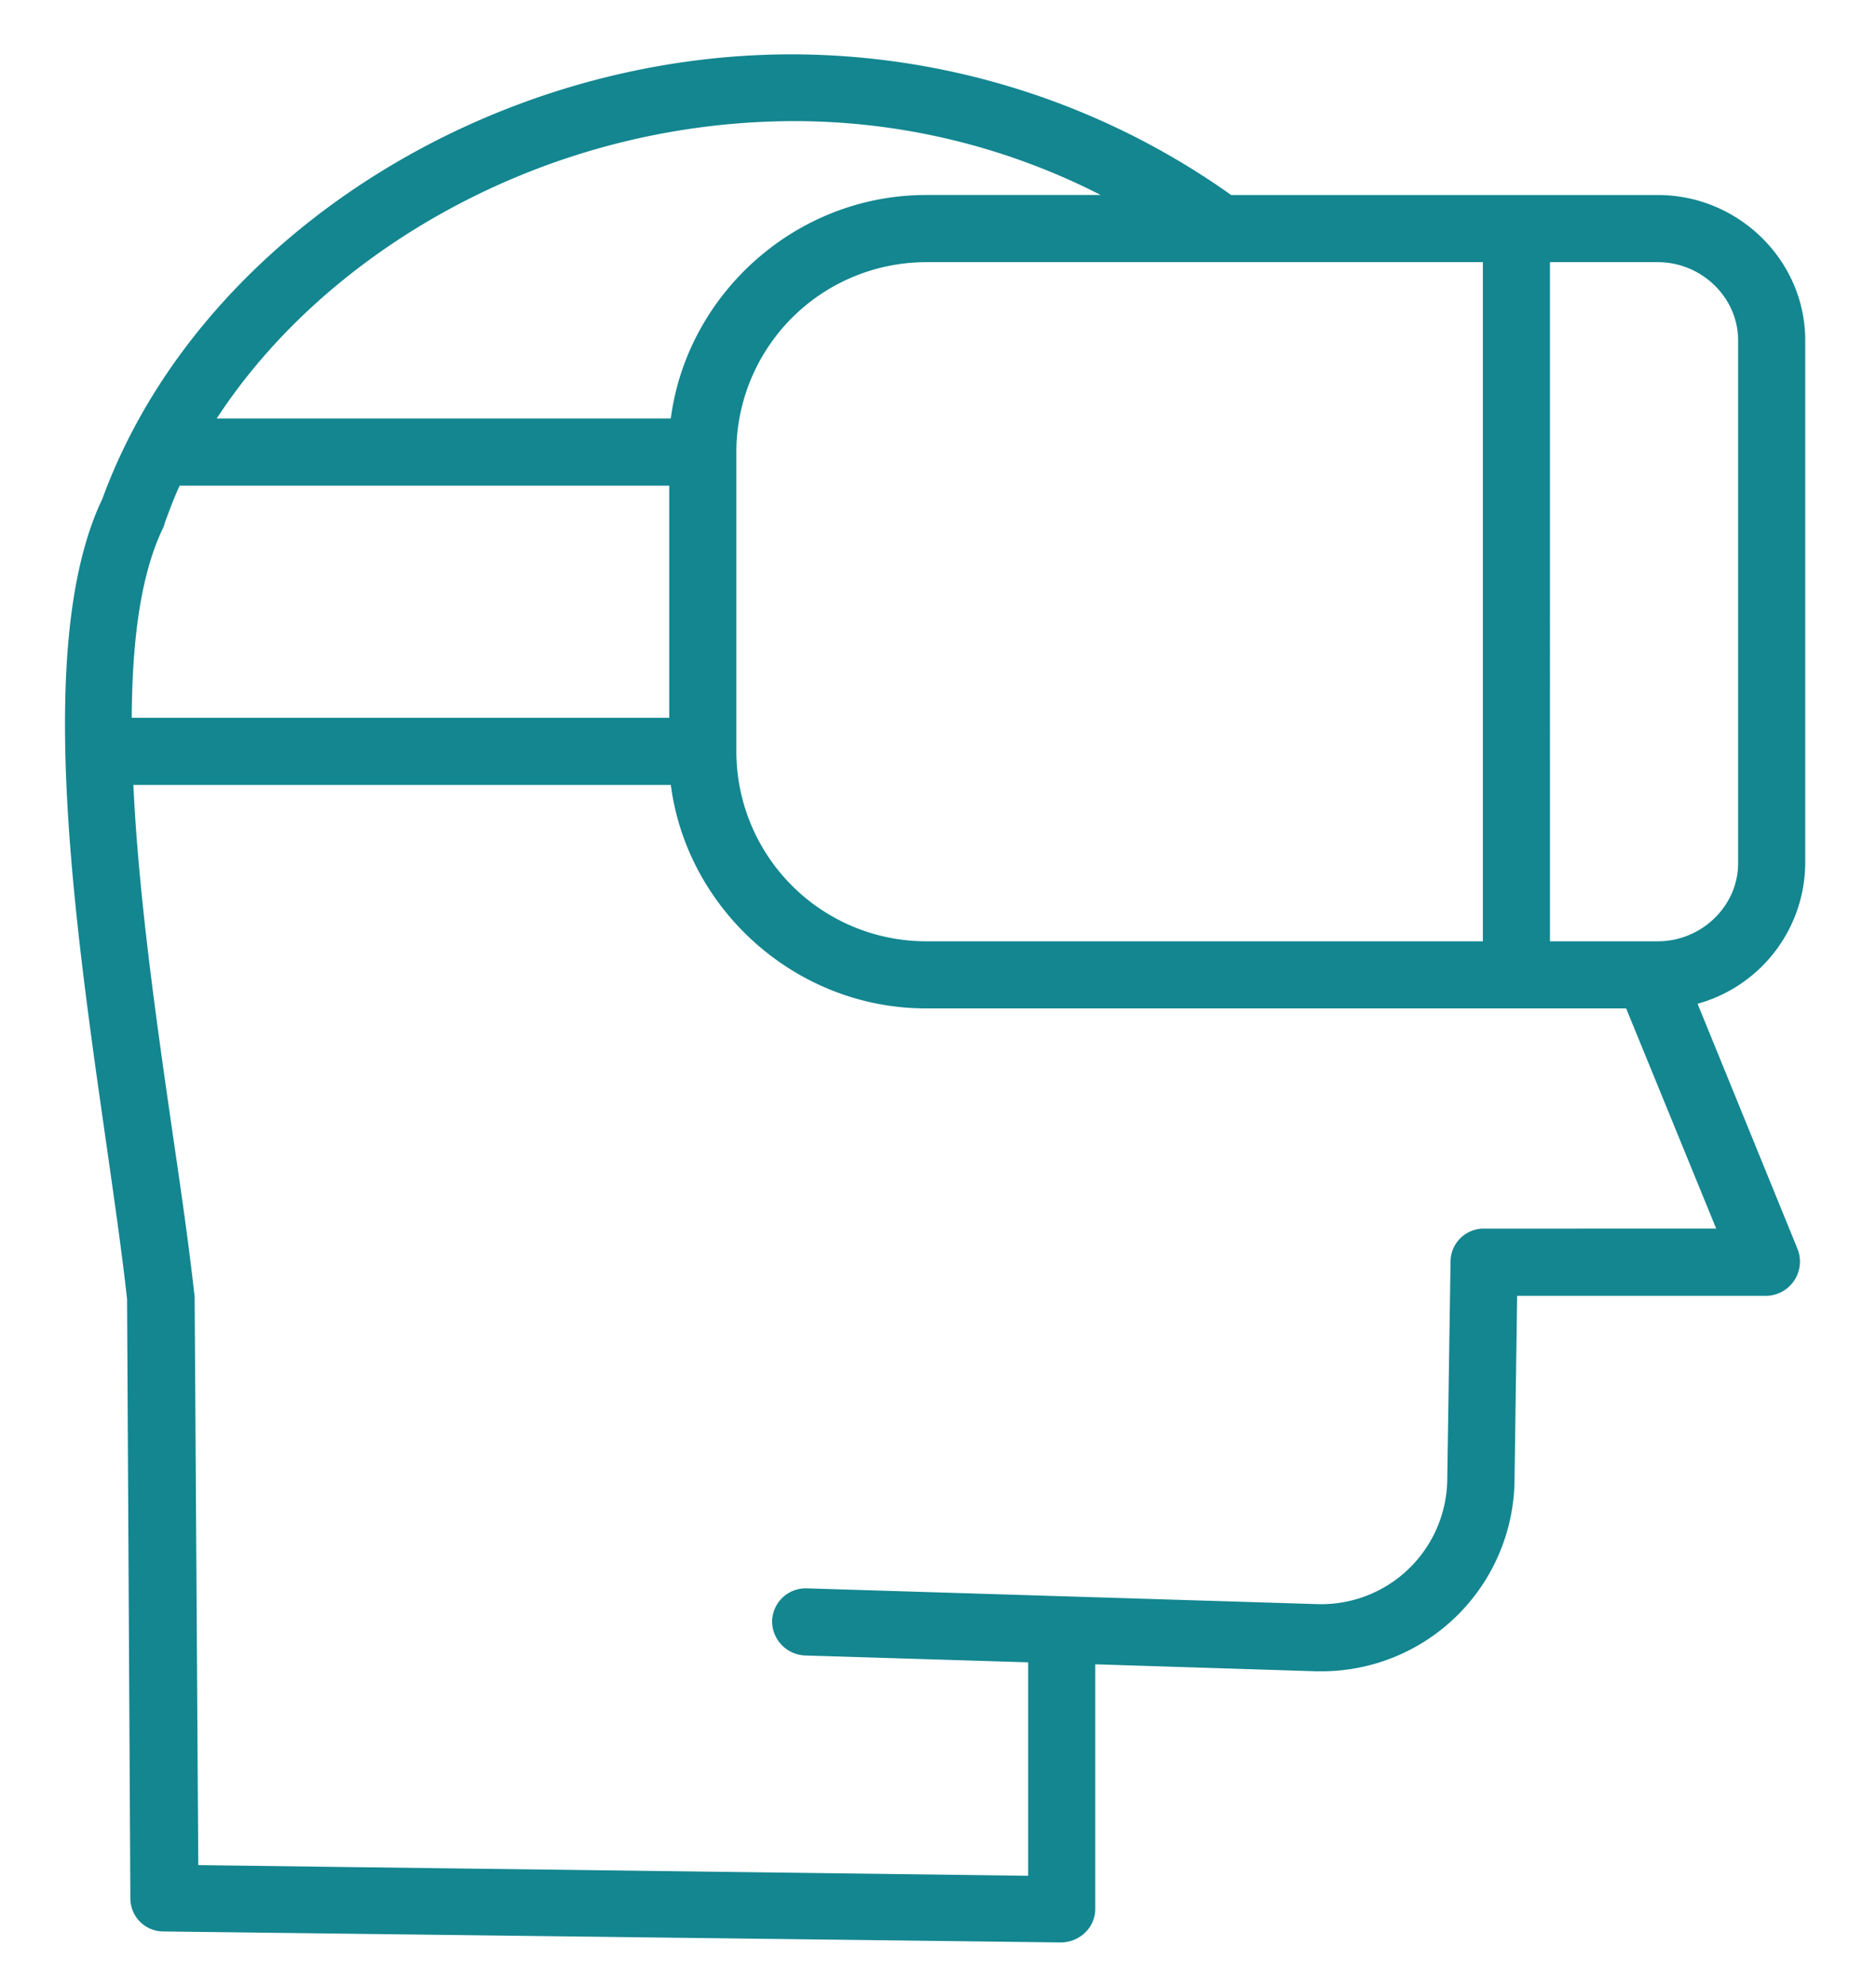 <svg id="Layer_1" data-name="Layer 1" xmlns="http://www.w3.org/2000/svg" viewBox="0 0 570 603"><defs><style>.cls-1{fill:#138690;stroke:#138690;stroke-miterlimit:10;}</style></defs><title>logo</title><path class="cls-1" d="M503.75,59.72H373.92A230.64,230.64,0,0,0,240.59,17c-92.67,0-180.47,56.57-209,134.6C10.91,194.76,23,278.86,32.69,346.49c2.49,17.39,4.86,33.82,6.42,47.95l1,182A9.55,9.55,0,0,0,49.71,586l272.22,3.33h.12a10.2,10.2,0,0,0,7.08-2.63,9.56,9.56,0,0,0,3.15-6.73V504.86L399.9,507c.62,0,1.09,0,1.7,0a58.16,58.16,0,0,0,58.07-57.44l.8-56.57h76.2a9.91,9.91,0,0,0,9-13.62l-30.56-74.91A44.08,44.08,0,0,0,548,262.09V103.37C548,79.26,527.85,59.72,503.75,59.72ZM451.05,79.11V286.33H281.42a58.2,58.2,0,0,1-58.19-58.27V137.4a58.22,58.22,0,0,1,58.19-58.29ZM123,70.9A220.81,220.81,0,0,1,240.59,36.28a205,205,0,0,1,95.9,23.43H281.42c-39.69,0-72.51,30.3-77.16,67.86H64.93C79,105.77,98.86,86.34,123,70.9ZM49.23,159.81c.15-.31.28-.93.4-1.26,1.37-3.8,2.93-7.94,4.64-11.58H203.84v71.5H39.52C39.62,194.23,42.26,174.1,49.23,159.81ZM450.92,373.58a9.56,9.56,0,0,0-9.69,9.4l-1,66.25a38.8,38.8,0,0,1-40,38.37L245.1,482.81a9.71,9.71,0,0,0-10,9.39,9.92,9.92,0,0,0,9.66,10l68.14,2.09V570.1L59.75,566.85l-1.11-173c0-.34-.07-.68-.12-1-1.6-14.56-4-31.13-6.6-48.88C47,310,41.54,271.78,40,237.85H204.26c4.66,37.57,37.48,67.86,77.16,67.86h213l27.77,67.86Zm77.69-111.49c0,13.42-11.45,24.24-24.87,24.24h-33.3V79.11h33.3c13.42,0,24.87,10.84,24.87,24.26Z"/></svg>